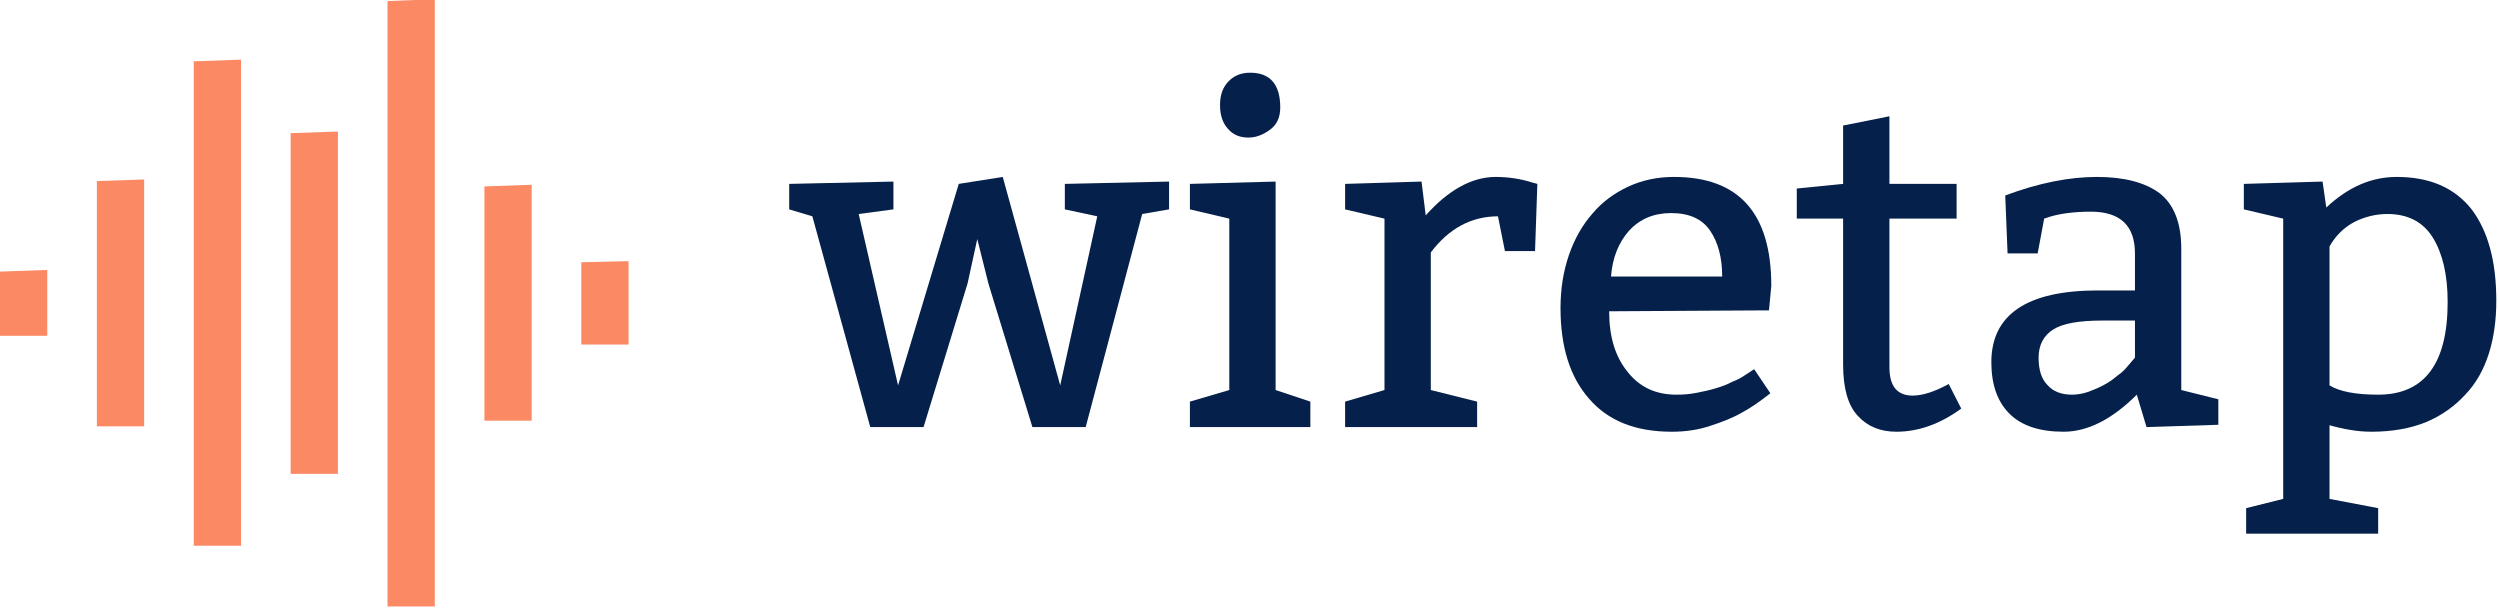 <?xml version="1.0" encoding="UTF-8" standalone="no"?>
<!DOCTYPE svg PUBLIC "-//W3C//DTD SVG 1.1//EN" "http://www.w3.org/Graphics/SVG/1.1/DTD/svg11.dtd">
<svg width="100%" height="100%" viewBox="0 0 556 136" version="1.1" xmlns="http://www.w3.org/2000/svg" xmlns:xlink="http://www.w3.org/1999/xlink" xml:space="preserve" xmlns:serif="http://www.serif.com/" style="fill-rule:evenodd;clip-rule:evenodd;stroke-linejoin:round;stroke-miterlimit:2;">
    <g transform="matrix(1,0,0,1,-241.802,-316.498)">
        <g transform="matrix(1,0,0,1,-23.809,185.338)">
            <g transform="matrix(1.515,0,0,1.515,0.187,-81.817)">
                <g transform="matrix(68.005,0,0,68.005,290.711,203.276)">
                    <path d="M0.23,-0.53L0.23,-0.47L0.155,-0.46L0.24,-0.09L0.371,-0.525L0.466,-0.54L0.59,-0.09L0.67,-0.455L0.6,-0.47L0.6,-0.525L0.825,-0.53L0.825,-0.47L0.767,-0.46L0.645,0L0.53,0L0.435,-0.31L0.411,-0.406L0.39,-0.31L0.295,0L0.18,0L0.055,-0.455L0.005,-0.47L0.005,-0.525L0.23,-0.53Z" style="fill:rgb(5,32,74);fill-rule:nonzero;"/>
                </g>
                <g transform="matrix(68.005,0,0,68.005,347.155,203.276)">
                    <path d="M0.17,-0.765C0.213,-0.765 0.235,-0.74 0.235,-0.69C0.235,-0.669 0.228,-0.653 0.213,-0.642C0.198,-0.631 0.183,-0.625 0.166,-0.625C0.148,-0.625 0.133,-0.631 0.122,-0.644C0.111,-0.656 0.105,-0.673 0.105,-0.695C0.105,-0.717 0.111,-0.734 0.124,-0.747C0.136,-0.759 0.151,-0.765 0.17,-0.765ZM0.225,-0.53L0.225,-0.08L0.3,-0.055L0.3,0L0.04,0L0.04,-0.055L0.125,-0.08L0.125,-0.45L0.04,-0.47L0.04,-0.525L0.225,-0.53Z" style="fill:rgb(5,32,74);fill-rule:nonzero;"/>
                </g>
                <g transform="matrix(68.005,0,0,68.005,369.937,203.276)">
                    <path d="M0.205,-0.53L0.214,-0.457C0.263,-0.512 0.314,-0.54 0.365,-0.54C0.392,-0.54 0.419,-0.536 0.444,-0.528L0.455,-0.525L0.45,-0.38L0.385,-0.38L0.37,-0.455C0.313,-0.455 0.264,-0.429 0.225,-0.377L0.225,-0.08L0.325,-0.055L0.325,0L0.04,0L0.04,-0.055L0.125,-0.08L0.125,-0.45L0.04,-0.47L0.04,-0.525L0.205,-0.53Z" style="fill:rgb(5,32,74);fill-rule:nonzero;"/>
                </g>
                <g transform="matrix(68.005,0,0,68.005,401.559,203.276)">
                    <path d="M0.49,-0.252L0.145,-0.25C0.145,-0.195 0.158,-0.152 0.185,-0.119C0.211,-0.086 0.246,-0.07 0.29,-0.07C0.305,-0.07 0.319,-0.071 0.334,-0.074C0.349,-0.077 0.363,-0.08 0.376,-0.084C0.389,-0.088 0.4,-0.092 0.411,-0.098C0.422,-0.102 0.431,-0.107 0.438,-0.112L0.458,-0.125L0.493,-0.073C0.47,-0.055 0.45,-0.041 0.431,-0.031C0.412,-0.02 0.389,-0.011 0.364,-0.003C0.338,0.006 0.31,0.01 0.28,0.01C0.201,0.01 0.142,-0.014 0.101,-0.062C0.06,-0.109 0.04,-0.174 0.04,-0.257C0.04,-0.298 0.046,-0.336 0.058,-0.371C0.07,-0.406 0.087,-0.436 0.109,-0.461C0.13,-0.486 0.156,-0.505 0.186,-0.519C0.216,-0.533 0.249,-0.54 0.285,-0.54C0.425,-0.54 0.495,-0.462 0.495,-0.305L0.49,-0.252ZM0.149,-0.325L0.389,-0.325C0.389,-0.366 0.38,-0.399 0.363,-0.424C0.346,-0.449 0.318,-0.462 0.279,-0.462C0.241,-0.462 0.211,-0.449 0.188,-0.424C0.165,-0.398 0.152,-0.365 0.149,-0.325Z" style="fill:rgb(5,32,74);fill-rule:nonzero;"/>
                </g>
                <g transform="matrix(68.005,0,0,68.005,437.602,203.276)">
                    <path d="M0.22,-0.671L0.22,-0.525L0.365,-0.525L0.365,-0.45L0.22,-0.45L0.22,-0.129C0.22,-0.088 0.237,-0.068 0.27,-0.068C0.291,-0.068 0.317,-0.076 0.348,-0.093L0.375,-0.04C0.33,-0.007 0.283,0.01 0.235,0.01C0.201,0.01 0.173,-0.001 0.152,-0.024C0.131,-0.046 0.12,-0.083 0.12,-0.135L0.12,-0.45L0.02,-0.45L0.02,-0.515L0.12,-0.525L0.12,-0.651L0.22,-0.671Z" style="fill:rgb(5,32,74);fill-rule:nonzero;"/>
                </g>
                <g transform="matrix(68.005,0,0,68.005,464.464,203.276)">
                    <path d="M0.075,-0.5C0.147,-0.527 0.213,-0.54 0.273,-0.54C0.332,-0.54 0.377,-0.528 0.408,-0.505C0.439,-0.481 0.455,-0.441 0.455,-0.385L0.455,-0.08L0.535,-0.06L0.535,-0.005L0.38,0L0.359,-0.07C0.306,-0.017 0.253,0.01 0.201,0.01C0.149,0.01 0.11,-0.003 0.084,-0.029C0.058,-0.055 0.045,-0.092 0.045,-0.14C0.045,-0.243 0.122,-0.295 0.275,-0.295L0.355,-0.295L0.355,-0.375C0.355,-0.435 0.323,-0.465 0.26,-0.465C0.224,-0.465 0.194,-0.461 0.171,-0.454L0.159,-0.45L0.145,-0.375L0.08,-0.375L0.075,-0.5ZM0.355,-0.23L0.285,-0.23C0.235,-0.23 0.2,-0.224 0.179,-0.211C0.158,-0.198 0.147,-0.177 0.147,-0.15C0.147,-0.124 0.153,-0.104 0.166,-0.091C0.178,-0.077 0.196,-0.07 0.219,-0.07C0.23,-0.07 0.242,-0.072 0.254,-0.076C0.265,-0.08 0.277,-0.085 0.288,-0.091C0.299,-0.097 0.308,-0.103 0.317,-0.111C0.326,-0.117 0.333,-0.124 0.338,-0.13L0.355,-0.15L0.355,-0.23Z" style="fill:rgb(5,32,74);fill-rule:nonzero;"/>
                </g>
                <g transform="matrix(68.005,0,0,68.005,502.888,203.276)">
                    <path d="M0.195,-0.53L0.203,-0.474C0.25,-0.518 0.3,-0.54 0.355,-0.54C0.426,-0.54 0.479,-0.517 0.516,-0.471C0.552,-0.424 0.57,-0.358 0.57,-0.273C0.57,-0.232 0.565,-0.194 0.554,-0.159C0.543,-0.124 0.526,-0.094 0.503,-0.07C0.48,-0.045 0.452,-0.025 0.419,-0.011C0.385,0.003 0.345,0.01 0.3,0.01C0.272,0.01 0.242,0.005 0.21,-0.004L0.21,0.155L0.315,0.175L0.315,0.23L0.03,0.23L0.03,0.175L0.11,0.155L0.11,-0.45L0.025,-0.47L0.025,-0.525L0.195,-0.53ZM0.21,-0.39L0.21,-0.09C0.231,-0.077 0.266,-0.07 0.315,-0.07C0.415,-0.07 0.465,-0.137 0.465,-0.27C0.465,-0.329 0.454,-0.375 0.433,-0.409C0.412,-0.443 0.379,-0.46 0.335,-0.46C0.31,-0.46 0.286,-0.454 0.264,-0.443C0.241,-0.431 0.223,-0.413 0.21,-0.39Z" style="fill:rgb(5,32,74);fill-rule:nonzero;"/>
                </g>
            </g>
            <g transform="matrix(1,0,0,1.184,82.542,-277.053)">
                <g transform="matrix(103.056,0,0,117.834,257.92,443.84)">
                    <path d="M0.212,-0.842L0.212,0.126L0.11,0.126L0.11,-0.839L0.212,-0.842Z" style="fill:rgb(250,137,100);fill-rule:nonzero;"/>
                </g>
                <g transform="matrix(103.056,0,0,103.056,214.827,435.334)">
                    <path d="M0.212,-0.77L0.212,0.116L0.11,0.116L0.11,-0.767L0.212,-0.77Z" style="fill:rgb(250,137,100);fill-rule:nonzero;"/>
                </g>
                <g transform="matrix(103.056,0,0,103.056,193.28,457.834)">
                    <path d="M0.212,-0.77L0.212,-0.32L0.11,-0.32L0.11,-0.767L0.212,-0.77Z" style="fill:rgb(250,137,100);fill-rule:nonzero;"/>
                </g>
                <g transform="matrix(103.056,0,0,103.056,171.733,474.834)">
                    <path d="M0.212,-0.77L0.212,-0.65L0.11,-0.65L0.11,-0.767L0.212,-0.77Z" style="fill:rgb(250,137,100);fill-rule:nonzero;"/>
                </g>
                <g transform="matrix(103.056,0,0,103.056,279.467,458.834)">
                    <path d="M0.212,-0.77L0.212,-0.34L0.11,-0.34L0.11,-0.767L0.212,-0.77Z" style="fill:rgb(250,137,100);fill-rule:nonzero;"/>
                </g>
                <g transform="matrix(103.056,0,0,103.056,301.014,474.834)">
                    <path d="M0.212,-0.786L0.212,-0.634L0.11,-0.634L0.11,-0.784L0.212,-0.786Z" style="fill:rgb(250,137,100);fill-rule:nonzero;"/>
                </g>
                <g transform="matrix(103.056,0,0,103.056,236.373,448.834)">
                    <path d="M0.212,-0.77L0.212,-0.146L0.11,-0.146L0.11,-0.767L0.212,-0.77Z" style="fill:rgb(250,137,100);fill-rule:nonzero;"/>
                </g>
            </g>
        </g>
    </g>
</svg>
